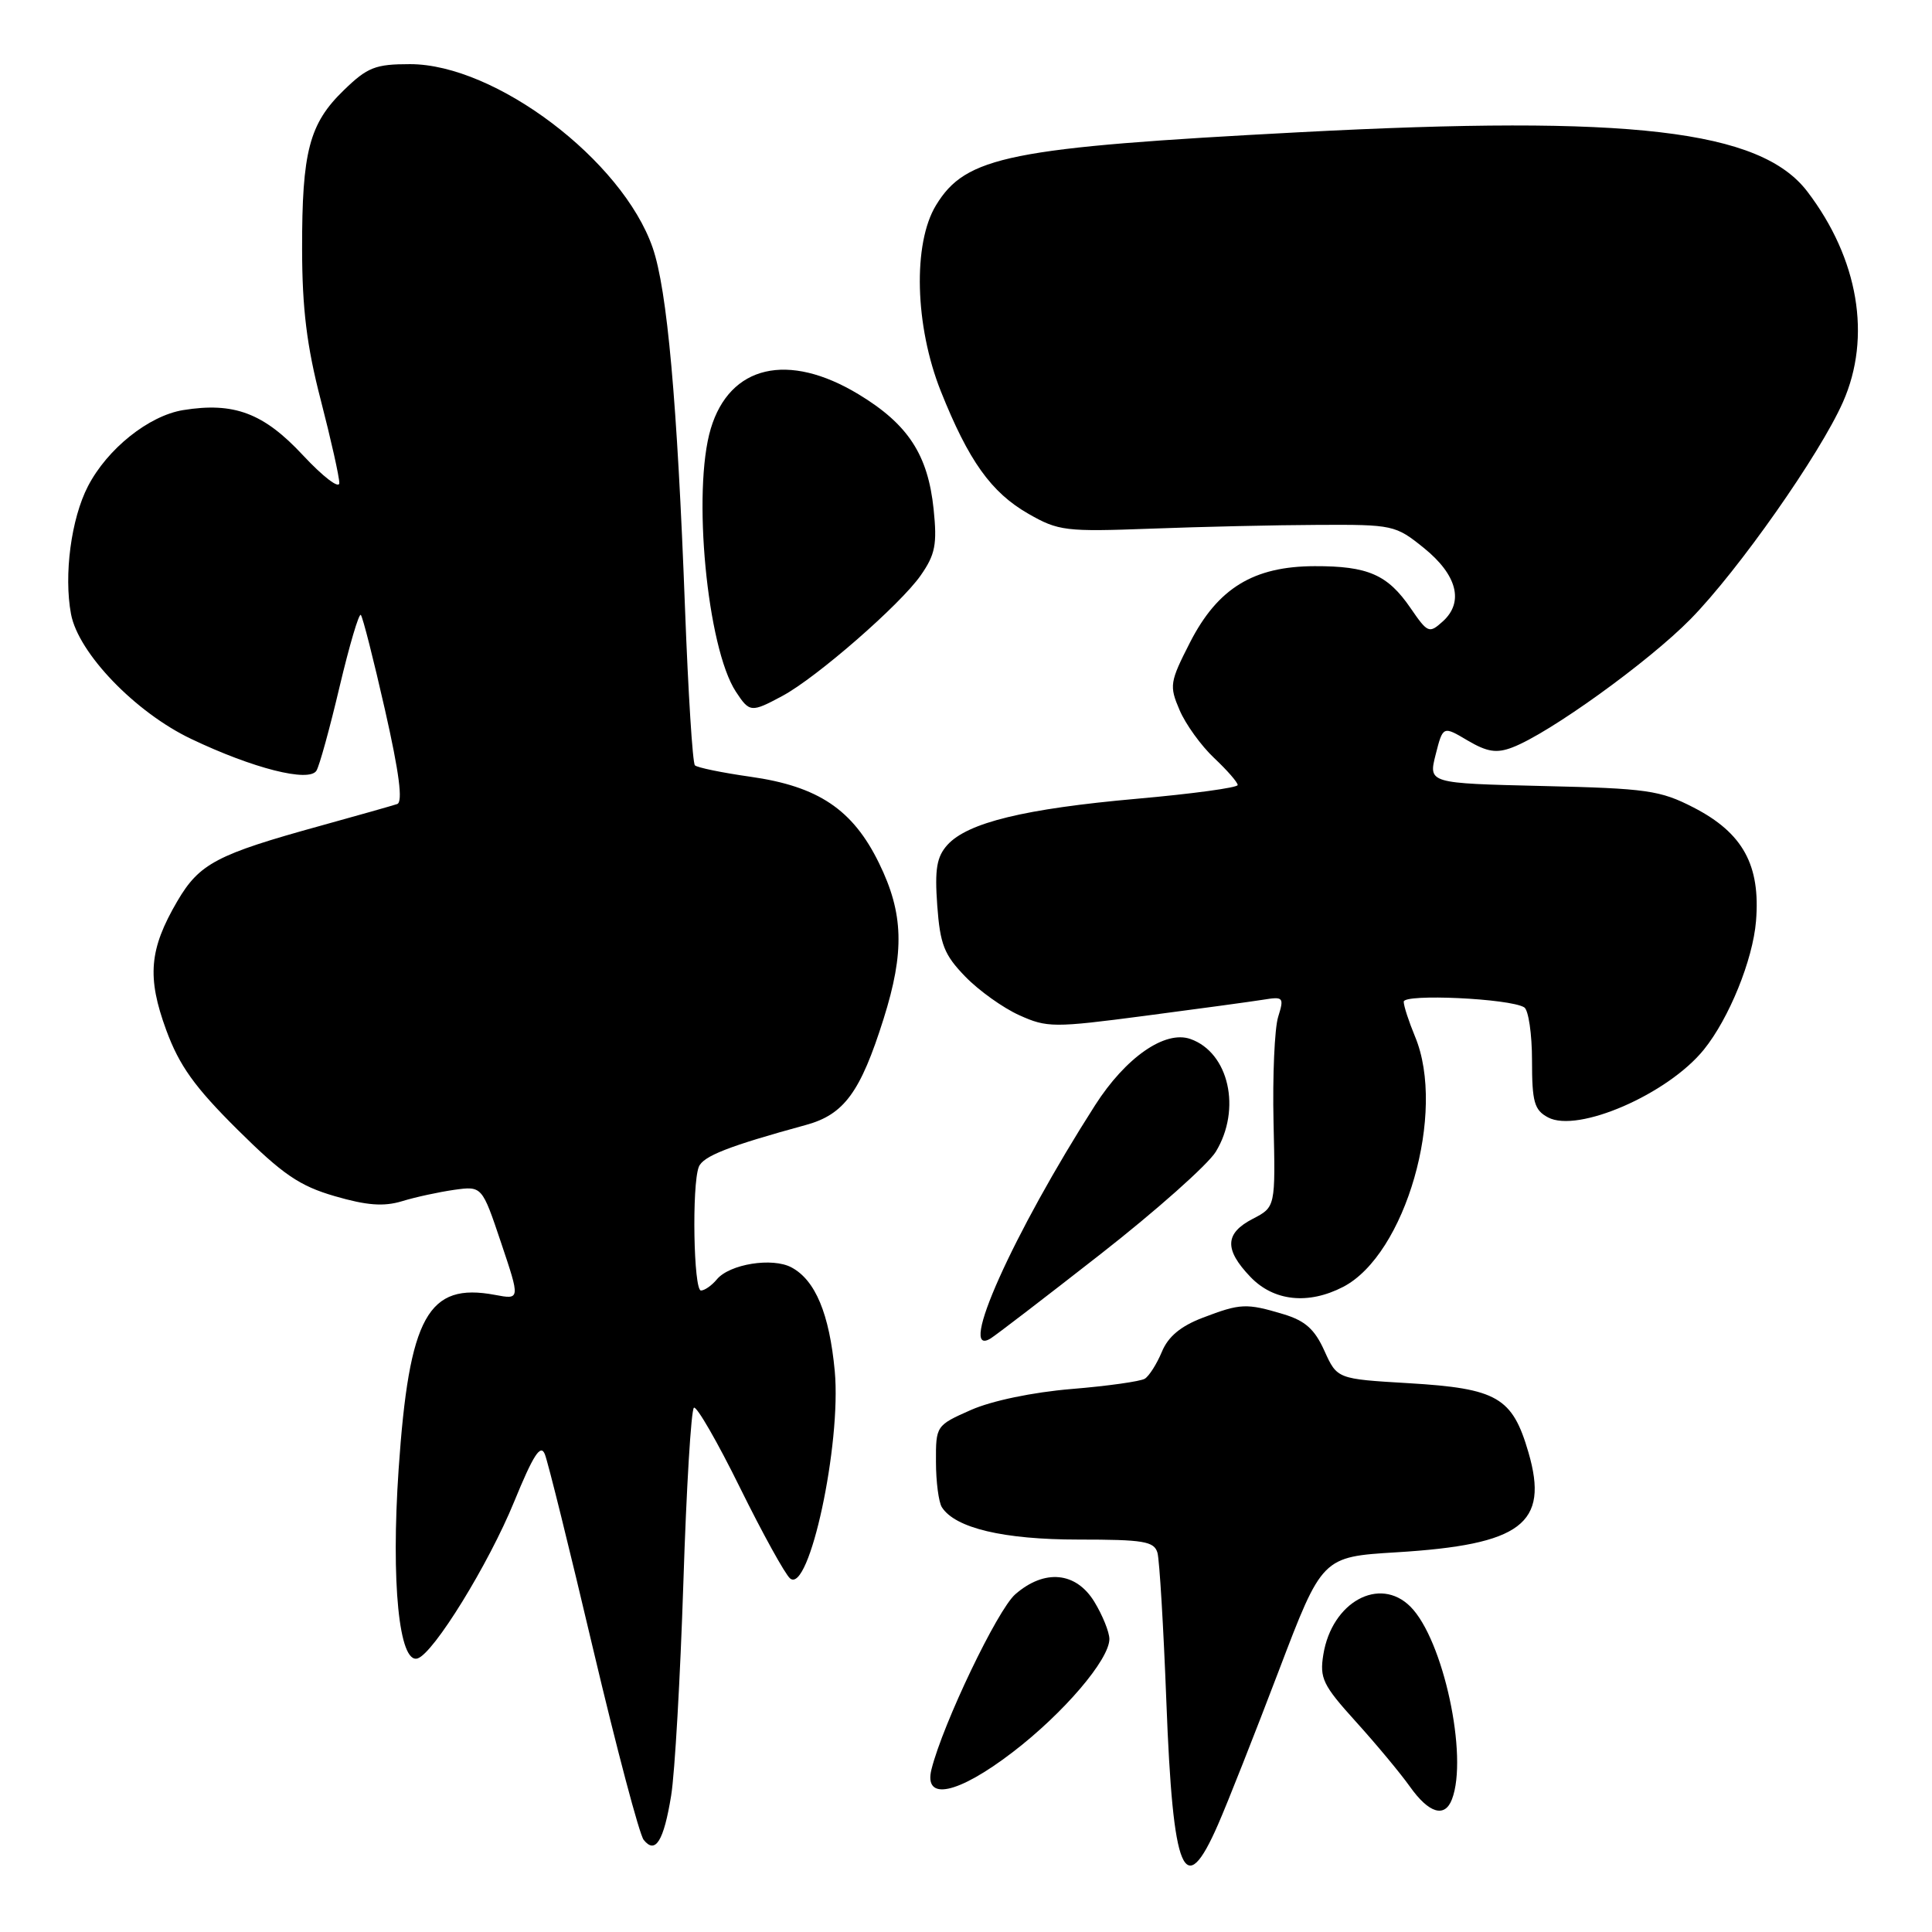 <?xml version="1.0" encoding="UTF-8" standalone="no"?>
<!DOCTYPE svg PUBLIC "-//W3C//DTD SVG 1.1//EN" "http://www.w3.org/Graphics/SVG/1.1/DTD/svg11.dtd" >
<svg xmlns="http://www.w3.org/2000/svg" xmlns:xlink="http://www.w3.org/1999/xlink" version="1.1" viewBox="0 0 256 256">
 <g >
 <path fill="currentColor"
d=" M 161.40 241.75 C 162.67 238.86 166.28 229.70 169.44 221.40 C 175.19 206.29 175.19 206.29 185.01 205.69 C 201.62 204.68 205.28 201.91 202.53 192.46 C 200.40 185.14 198.40 183.98 186.65 183.28 C 177.18 182.72 177.18 182.72 175.49 178.99 C 174.20 176.12 172.94 175.00 170.04 174.13 C 165.14 172.66 164.36 172.70 159.36 174.61 C 156.45 175.72 154.78 177.11 153.95 179.13 C 153.28 180.73 152.27 182.33 151.69 182.69 C 151.12 183.04 146.75 183.66 141.98 184.05 C 136.83 184.48 131.41 185.61 128.65 186.83 C 124.04 188.87 124.00 188.93 124.02 193.69 C 124.02 196.34 124.38 199.05 124.80 199.71 C 126.56 202.48 132.97 204.00 142.90 204.00 C 151.53 204.00 152.93 204.23 153.37 205.75 C 153.64 206.71 154.17 215.60 154.55 225.50 C 155.42 248.43 156.93 252.00 161.40 241.75 Z  M 88.93 237.93 C 89.42 234.94 90.14 222.25 90.55 209.72 C 90.95 197.19 91.58 186.76 91.95 186.53 C 92.32 186.30 95.07 191.07 98.06 197.14 C 101.05 203.20 104.04 208.61 104.69 209.15 C 107.22 211.26 111.50 191.34 110.61 181.68 C 109.90 174.09 108.04 169.63 104.88 167.94 C 102.35 166.58 96.67 167.49 94.98 169.53 C 94.31 170.34 93.36 171.00 92.88 171.00 C 91.90 171.00 91.66 157.06 92.59 154.63 C 93.14 153.20 96.53 151.87 106.80 149.06 C 111.85 147.68 114.02 144.72 117.08 135.00 C 119.88 126.11 119.73 121.02 116.48 114.38 C 113.01 107.27 108.43 104.19 99.42 102.92 C 95.68 102.39 92.38 101.71 92.08 101.41 C 91.77 101.11 91.19 91.78 90.77 80.68 C 89.74 53.21 88.41 38.39 86.48 32.82 C 82.47 21.23 65.64 8.50 54.33 8.50 C 49.73 8.50 48.69 8.91 45.55 11.96 C 40.98 16.38 40.01 20.09 40.03 33.00 C 40.04 40.88 40.65 45.87 42.50 53.00 C 43.85 58.23 44.96 63.17 44.96 64.00 C 44.96 64.83 42.80 63.17 40.15 60.33 C 34.94 54.73 31.01 53.25 24.27 54.34 C 19.72 55.08 14.23 59.46 11.66 64.42 C 9.43 68.72 8.44 76.18 9.41 81.37 C 10.38 86.54 17.93 94.39 25.33 97.91 C 33.52 101.82 40.95 103.70 41.93 102.12 C 42.33 101.47 43.71 96.46 45.00 90.98 C 46.30 85.50 47.56 81.23 47.81 81.48 C 48.06 81.73 49.50 87.39 51.01 94.05 C 52.91 102.43 53.40 106.28 52.63 106.54 C 52.01 106.75 47.45 108.04 42.50 109.41 C 28.70 113.22 26.43 114.41 23.49 119.42 C 19.77 125.78 19.45 129.47 22.03 136.50 C 23.77 141.22 25.78 144.03 31.47 149.68 C 37.47 155.63 39.68 157.14 44.37 158.50 C 48.60 159.73 50.84 159.90 53.26 159.17 C 55.04 158.62 58.16 157.95 60.18 157.66 C 63.87 157.15 63.87 157.15 66.40 164.68 C 68.93 172.21 68.93 172.21 65.59 171.58 C 56.70 169.91 54.21 174.41 52.82 194.68 C 51.80 209.65 52.88 220.51 55.33 219.75 C 57.45 219.10 64.75 207.25 68.13 198.98 C 70.66 192.80 71.63 191.29 72.19 192.68 C 72.60 193.68 75.48 205.30 78.59 218.50 C 81.71 231.70 84.72 243.08 85.29 243.79 C 86.84 245.74 87.95 243.96 88.93 237.93 Z  M 192.39 238.42 C 194.58 232.72 191.24 217.24 186.89 212.89 C 182.80 208.80 176.48 212.27 175.35 219.23 C 174.84 222.38 175.28 223.29 179.65 228.12 C 182.33 231.08 185.56 234.96 186.83 236.75 C 189.34 240.28 191.44 240.91 192.39 238.42 Z  M 134.19 232.17 C 140.95 226.99 147.00 219.90 147.00 217.17 C 146.99 216.25 146.10 214.04 145.01 212.25 C 142.58 208.27 138.41 207.87 134.53 211.25 C 132.16 213.32 124.95 228.38 123.43 234.43 C 122.35 238.71 126.90 237.76 134.19 232.17 Z  M 145.85 166.16 C 153.19 160.42 160.05 154.32 161.10 152.61 C 164.53 146.98 162.84 139.46 157.73 137.67 C 154.37 136.49 149.16 140.11 145.11 146.44 C 134.22 163.46 126.77 180.09 131.25 177.36 C 131.94 176.94 138.51 171.90 145.85 166.16 Z  M 177.97 170.52 C 186.24 166.24 191.67 147.34 187.50 137.35 C 186.68 135.37 186.00 133.30 186.00 132.73 C 186.00 131.65 200.07 132.30 201.97 133.48 C 202.53 133.83 203.00 137.00 203.00 140.52 C 203.00 146.02 203.30 147.09 205.12 148.06 C 209.06 150.17 221.00 144.98 225.77 139.08 C 229.11 134.95 232.26 127.19 232.68 122.06 C 233.29 114.63 230.95 110.37 224.41 107.00 C 219.98 104.72 218.22 104.47 204.41 104.15 C 189.27 103.79 189.27 103.79 190.23 99.99 C 191.20 96.18 191.20 96.18 194.47 98.12 C 197.06 99.64 198.30 99.84 200.39 99.04 C 205.27 97.19 218.44 87.70 224.00 82.04 C 230.32 75.61 241.14 60.20 244.20 53.28 C 248.02 44.66 246.26 34.27 239.48 25.38 C 233.25 17.22 216.09 15.21 172.23 17.52 C 133.71 19.55 127.98 20.70 124.03 27.19 C 120.93 32.26 121.22 43.19 124.66 51.83 C 128.35 61.07 131.33 65.25 136.27 68.08 C 140.25 70.36 141.20 70.47 152.50 70.05 C 159.10 69.80 169.07 69.57 174.66 69.55 C 184.56 69.50 184.92 69.58 188.66 72.60 C 193.08 76.17 194.01 79.77 191.19 82.33 C 189.37 83.97 189.19 83.90 186.91 80.58 C 183.87 76.14 181.26 75.00 174.20 75.02 C 166.10 75.04 161.37 77.93 157.69 85.11 C 155.00 90.38 154.92 90.87 156.30 94.09 C 157.10 95.97 159.16 98.82 160.88 100.44 C 162.59 102.05 164.00 103.66 164.00 104.02 C 164.00 104.37 157.99 105.19 150.64 105.84 C 135.77 107.16 128.22 109.00 125.54 111.95 C 124.12 113.53 123.84 115.15 124.19 119.98 C 124.57 125.15 125.10 126.51 127.90 129.40 C 129.70 131.26 132.92 133.56 135.06 134.52 C 138.73 136.18 139.62 136.19 151.72 134.60 C 158.75 133.68 165.79 132.72 167.36 132.47 C 170.07 132.03 170.17 132.14 169.36 134.75 C 168.89 136.26 168.61 142.55 168.75 148.72 C 169.01 159.94 169.01 159.94 166.00 161.50 C 162.29 163.42 162.20 165.56 165.69 169.20 C 168.77 172.42 173.35 172.91 177.97 170.52 Z  M 103.68 92.21 C 108.21 89.78 119.32 80.09 122.00 76.24 C 123.93 73.47 124.19 72.13 123.71 67.47 C 122.96 60.25 120.33 56.22 113.77 52.25 C 104.43 46.60 96.70 48.39 94.18 56.80 C 91.71 65.05 93.69 85.82 97.50 91.64 C 99.32 94.42 99.53 94.44 103.68 92.21 Z "/>
</g>
</svg>